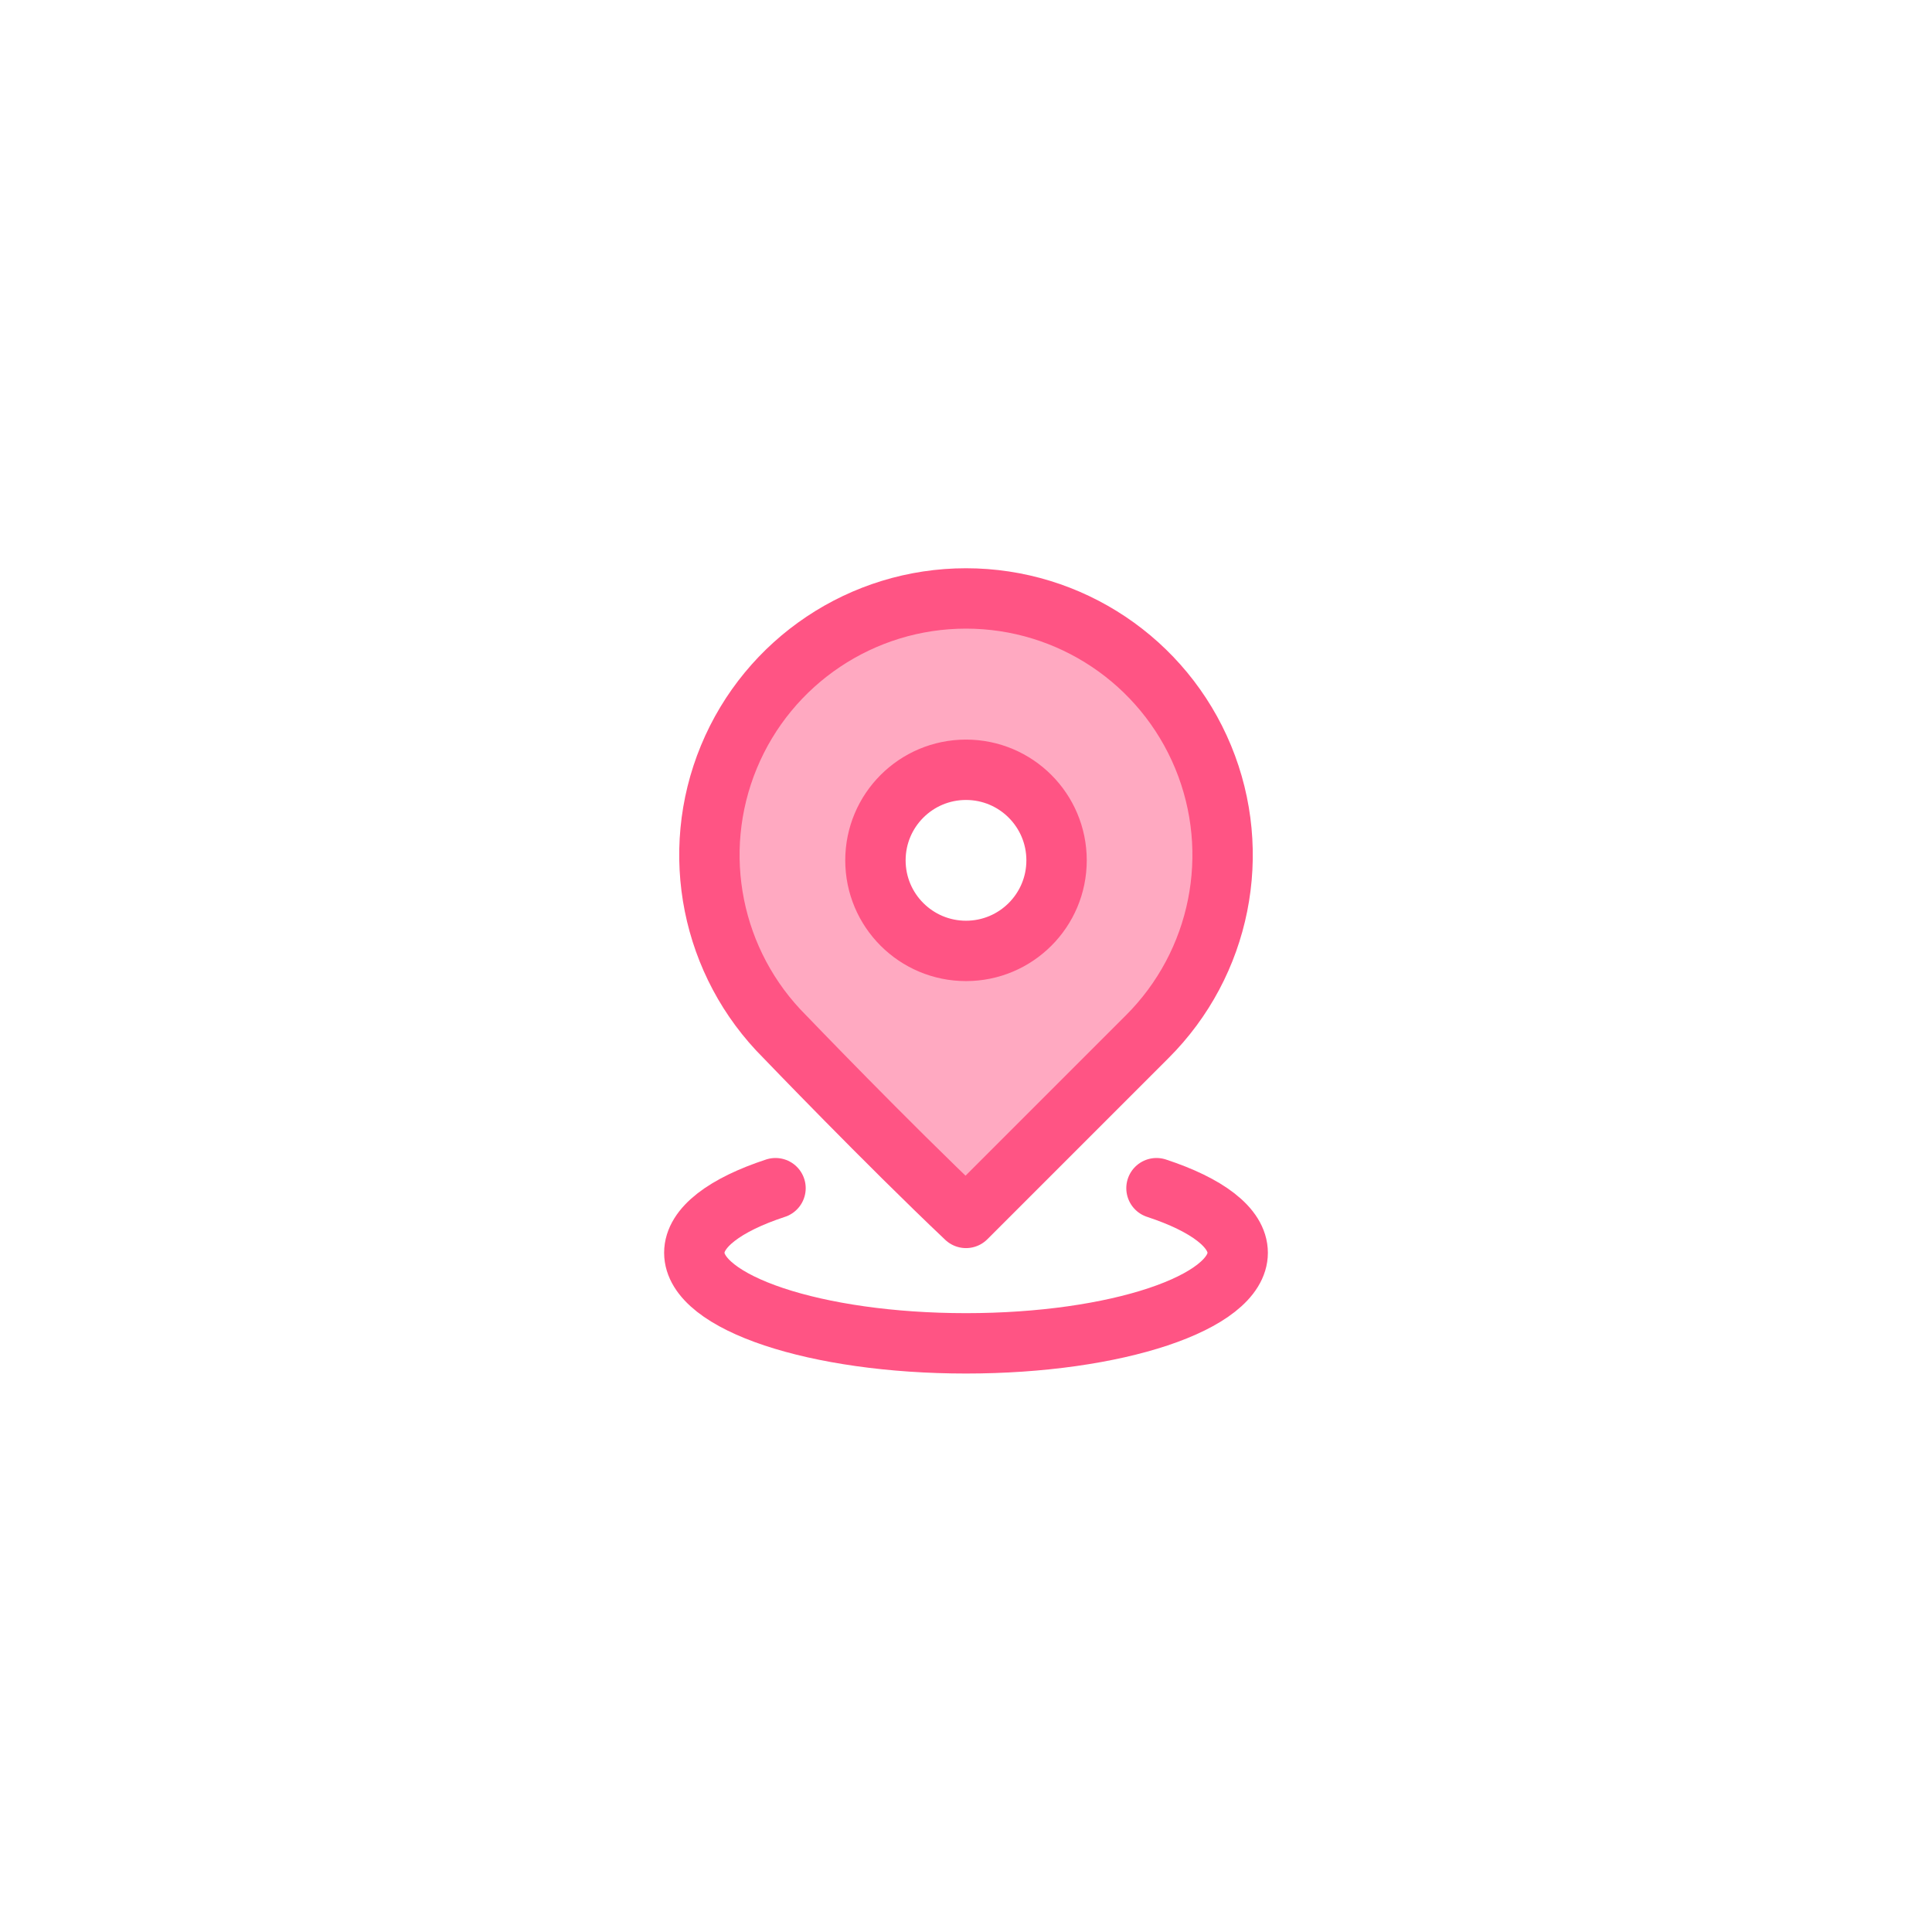 <svg id="eghGF9KqEAv1" xmlns="http://www.w3.org/2000/svg" xmlns:xlink="http://www.w3.org/1999/xlink" viewBox="0 0 128 128" shape-rendering="geometricPrecision" text-rendering="geometricPrecision"><style><![CDATA[#eghGF9KqEAv4 {animation-name: eghGF9KqEAv4__m, eghGF9KqEAv4_f_p;animation-duration: 1000ms;animation-fill-mode: forwards;animation-timing-function: linear;animation-direction: normal;animation-iteration-count: infinite;}@keyframes eghGF9KqEAv4__m { 0% {d: path('M52,68.69C47.126,63.833,45.661,56.516,48.288,50.156C50.916,43.797,57.119,39.648,64,39.648C70.881,39.648,77.084,43.797,79.712,50.156C82.339,56.516,80.874,63.833,76,68.69L64,80.69C58.732,75.703,52,68.69,52,68.69ZM64,63C67.314,63,70,60.314,70,57C70,53.686,67.314,51,64,51C60.686,51,58,53.686,58,57C58,60.314,60.686,63,64,63Z')} 30% {d: path('M52,68.69C47.126,63.833,45.661,56.516,48.288,50.156C50.916,43.797,57.119,39.648,64,39.648C70.881,39.648,77.084,43.797,79.712,50.156C82.339,56.516,80.874,63.833,76,68.69L64,80.69C58.732,75.703,52,68.69,52,68.69ZM64,63C67.314,63,70,60.314,70,57C70,53.686,67.314,51,64,51C60.686,51,58,53.686,58,57C58,60.314,60.686,63,64,63Z')} 50% {d: path('M64,68.69C64,62.568,64,56.64,64,50.156C64,43.673,64,39.648,64,39.648C64,39.648,64,43.634,64,50.156C64,56.679,64,62.608,64,68.69L64,80.69C64,80.69,64,68.69,64,68.69ZM64,64C64,64,64,61.021,64,57C64,52.979,64,50,64,50C64,50,64,53.004,64,57C64,60.996,64,64,64,64Z')} 70% {d: path('M52,68.69C47.126,63.833,45.661,56.516,48.288,50.156C50.916,43.797,57.119,39.648,64,39.648C70.881,39.648,77.084,43.797,79.712,50.156C82.339,56.516,80.874,63.833,76,68.69L64,80.69C58.732,75.703,52,68.69,52,68.69ZM64,65C68.725,65,72,61.688,72,57C72,52.312,68.725,49,64,49C59.275,49,56,52.355,56,57C56,61.645,59.355,65,64,65Z')} 100% {d: path('M52,68.69C47.126,63.833,45.661,56.516,48.288,50.156C50.916,43.797,57.119,39.648,64,39.648C70.881,39.648,77.084,43.797,79.712,50.156C82.339,56.516,80.874,63.833,76,68.69L64,80.69C58.732,75.703,52,68.69,52,68.69ZM64,65C68.725,65,72,61.688,72,57C72,52.312,68.725,49,64,49C59.275,49,56,52.355,56,57C56,61.645,59.355,65,64,65Z')}}@keyframes eghGF9KqEAv4_f_p { 0% {fill: rgb(255,169,193)} 50% {fill: rgb(255,169,193)} 51% {fill: rgb(255,84,132)} 100% {fill: rgb(255,84,132)}} #eghGF9KqEAv4_to {animation: eghGF9KqEAv4_to__to 1000ms linear infinite normal forwards}@keyframes eghGF9KqEAv4_to__to { 0% {transform: translate(64px,80.69px)} 30% {transform: translate(64px,80.69px);animation-timing-function: cubic-bezier(0,0,0.58,1)} 50% {transform: translate(64px,60.69px);animation-timing-function: cubic-bezier(0.42,0,1,1)} 70% {transform: translate(64px,80.69px)} 100% {transform: translate(64px,80.69px)}} #eghGF9KqEAv4_ts {animation: eghGF9KqEAv4_ts__ts 1000ms linear infinite normal forwards}@keyframes eghGF9KqEAv4_ts__ts { 0% {transform: scale(1,1);animation-timing-function: cubic-bezier(0,0,0.58,1)} 15% {transform: scale(1.1,0.9);animation-timing-function: cubic-bezier(0.42,0,1,1)} 30% {transform: scale(0.9,1.1);animation-timing-function: cubic-bezier(0,0,0.58,1)} 50% {transform: scale(1,1);animation-timing-function: cubic-bezier(0.42,0,1,1)} 70% {transform: scale(0.9,1.1);animation-timing-function: cubic-bezier(0,0,0.58,1)} 85% {transform: scale(1.1,0.9);animation-timing-function: cubic-bezier(0.42,0,1,1)} 100% {transform: scale(1,1)}}]]></style><g id="eghGF9KqEAv2"><path id="eghGF9KqEAv3" d="M51.38,78.72C48.06,79.81,46,81.32,46,83C46,86.31,54.06,89,64,89C73.94,89,82,86.31,82,83C82,81.32,79.94,79.81,76.62,78.72" fill="none" fill-opacity="0.5" stroke="rgb(255,84,132)" stroke-width="4" stroke-linecap="round"/><g id="eghGF9KqEAv4_to" transform="translate(64,80.69)"><g id="eghGF9KqEAv4_ts" transform="scale(1,1)"><path id="eghGF9KqEAv4" d="M52,68.69C47.126,63.833,45.661,56.516,48.288,50.156C50.916,43.797,57.119,39.648,64,39.648C70.881,39.648,77.084,43.797,79.712,50.156C82.339,56.516,80.874,63.833,76,68.69L64,80.69C58.732,75.703,52,68.69,52,68.69ZM64,63C67.314,63,70,60.314,70,57C70,53.686,67.314,51,64,51C60.686,51,58,53.686,58,57C58,60.314,60.686,63,64,63Z" transform="translate(-64,-80.69)" fill="rgb(255,169,193)" stroke="rgb(255,84,132)" stroke-width="4" stroke-linejoin="round" stroke-miterlimit="10"/></g></g></g></svg>